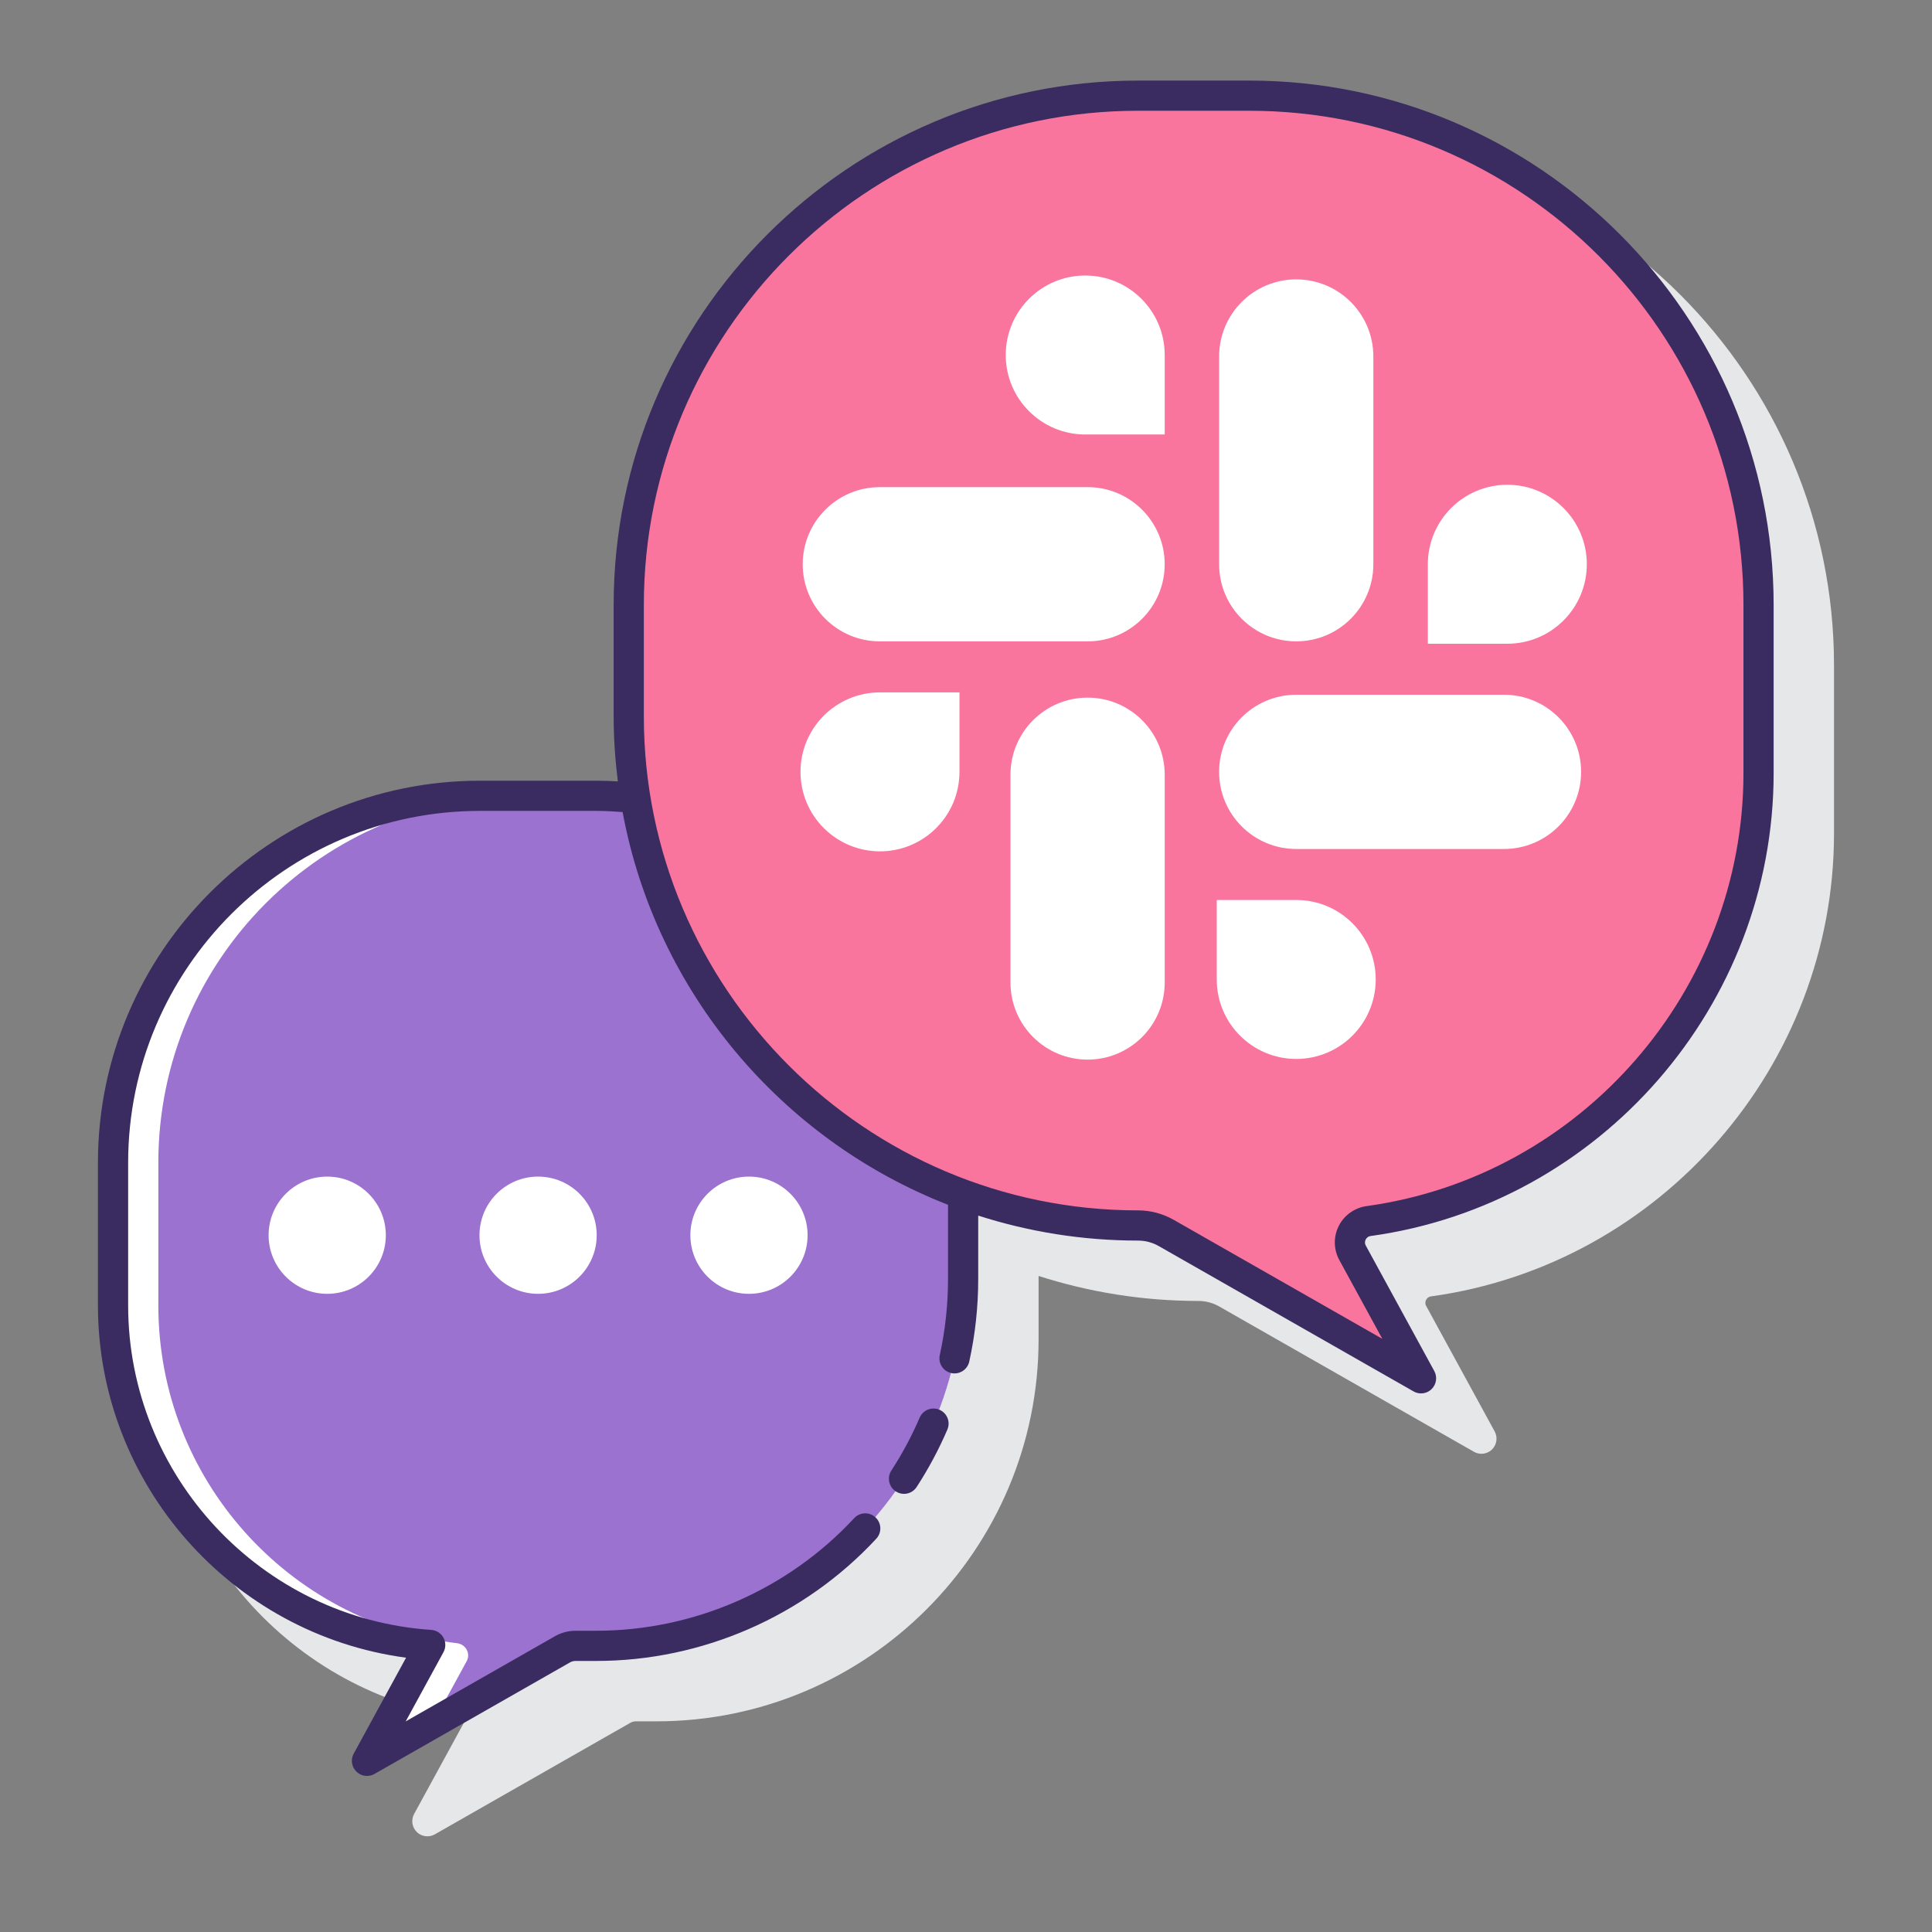 <?xml version="1.0"?>
<svg xmlns="http://www.w3.org/2000/svg" xmlns:xlink="http://www.w3.org/1999/xlink" xmlns:svgjs="http://svgjs.com/svgjs" version="1.1" width="512" height="512" x="0" y="0" viewBox="0 0 128 128" style="enable-background:new 0 0 512 512" xml:space="preserve" class=""><rect x="0" y="0" width="128" height="128" fill="#808080" stroke="none"/><g><path xmlns="http://www.w3.org/2000/svg" d="m86.766 9.339h-7.367c-19.157 0-34.743 15.585-34.743 34.743v7.367c0 1.463.102 2.902.278 4.318-.474-.027-.951-.043-1.431-.043h-7.707c-13.954 0-25.306 11.352-25.306 25.306v9.458c0 11.825 8.849 21.793 20.414 23.339l-3.468 6.354c-.214.393-.142.879.177 1.193.192.188.445.286.701.286.169 0 .34-.043.495-.131l12.953-7.389c.112-.064.241-.098.372-.098h1.369c13.954 0 25.306-11.352 25.306-25.306v-4.201c3.341 1.072 6.898 1.656 10.59 1.656.48 0 .954.125 1.371.363l16.883 9.631c.155.088.326.131.495.131.256 0 .509-.098.701-.286.319-.313.391-.8.177-1.193l-4.538-8.313c-.095-.173-.045-.325-.008-.4.039-.076.132-.208.332-.235 15.219-2.104 26.696-15.292 26.696-30.674v-11.133c.001-19.157-15.585-34.743-34.742-34.743z" fill="#e6e7e8" data-original="#e6e7e8" style=""/><path xmlns="http://www.w3.org/2000/svg" d="m42.095 52.863c-.852-.09-1.716-.139-2.591-.139h-7.707c-13.424 0-24.306 10.882-24.306 24.306v9.458c0 11.938 9.277 21.703 21.014 22.496l-4.19 7.677 12.952-7.388c.264-.151.564-.23.868-.23h1.369c13.424 0 24.306-10.882 24.306-24.306v-5.589c-11.291-4.129-19.752-14.119-21.715-26.285z" fill="#ffffff" data-original="#ffffff" style="" class=""/><path xmlns="http://www.w3.org/2000/svg" d="m42.095 52.863c-.852-.09-1.716-.139-2.591-.139h-4.707c-13.424 0-24.306 10.882-24.306 24.306v9.458c0 11.521 8.64 21.019 19.794 22.38.576.07.911.682.633 1.191l-2.247 4.116 8.596-4.903c.264-.151.563-.23.868-.23h1.369c13.424 0 24.306-10.882 24.306-24.306v-5.589c-11.291-4.128-19.752-14.118-21.715-26.284z" fill="#9b72cf" data-original="#6dc9f7" style="" class=""/><path xmlns="http://www.w3.org/2000/svg" d="m21.679 77.953c-2.145 0-3.883 1.738-3.883 3.883s1.738 3.883 3.883 3.883 3.883-1.739 3.883-3.883-1.739-3.883-3.883-3.883z" fill="#ffffff" data-original="#ffffff" style="" class=""/><path xmlns="http://www.w3.org/2000/svg" d="m35.65 77.953c-2.145 0-3.883 1.738-3.883 3.883s1.739 3.883 3.883 3.883 3.883-1.739 3.883-3.883-1.738-3.883-3.883-3.883z" fill="#ffffff" data-original="#ffffff" style="" class=""/><path xmlns="http://www.w3.org/2000/svg" d="m49.622 77.953c-2.145 0-3.883 1.738-3.883 3.883s1.739 3.883 3.883 3.883 3.883-1.739 3.883-3.883-1.739-3.883-3.883-3.883z" fill="#ffffff" data-original="#ffffff" style="" class=""/><path xmlns="http://www.w3.org/2000/svg" d="m82.766 6.339h-7.366c-18.636 0-33.743 15.107-33.743 33.743v7.367c0 18.636 15.107 33.743 33.743 33.743.654 0 1.298.171 1.866.495l16.883 9.631-4.538-8.313c-.481-.882.069-1.967 1.065-2.105 14.594-2.018 25.833-14.535 25.833-29.684v-11.134c0-18.635-15.107-33.743-33.743-33.743z" fill="#fa759e" data-original="#fa759e" style="" class=""/><path xmlns="http://www.w3.org/2000/svg" d="m62.242 93.4c-.507-.218-1.096.017-1.313.524-.521 1.213-1.151 2.392-1.874 3.502-.301.463-.17 1.083.293 1.384.168.109.357.162.544.162.327 0 .647-.16.839-.455.785-1.207 1.469-2.486 2.035-3.804.218-.507-.017-1.095-.524-1.313z" fill="#3a2c60" data-original="#3a2c60" style="" class=""/><path xmlns="http://www.w3.org/2000/svg" d="m82.766 5.339h-7.367c-19.157 0-34.743 15.585-34.743 34.743v7.367c0 1.464.102 2.904.278 4.321-.474-.027-.951-.046-1.432-.046h-7.707c-13.954 0-25.306 11.352-25.306 25.306v9.458c0 11.825 8.85 21.793 20.414 23.339l-3.468 6.354c-.214.393-.142.879.178 1.193.192.188.445.286.701.286.169 0 .34-.043.495-.131l12.951-7.388c.113-.064.242-.099.373-.099h1.369c7.017 0 13.78-2.952 18.555-8.099.376-.405.352-1.038-.053-1.413-.404-.375-1.038-.353-1.413.053-4.398 4.74-10.627 7.459-17.089 7.459h-1.369c-.478 0-.949.125-1.364.361l-9.889 5.642 2.501-4.583c.163-.299.163-.661-.001-.96s-.469-.494-.809-.517c-11.26-.76-20.081-10.204-20.081-21.498v-9.457c0-12.851 10.455-23.306 23.306-23.306h7.707c.588 0 1.169.032 1.746.077 2.212 11.916 10.52 21.711 21.56 26.02v4.916c0 1.701-.184 3.397-.546 5.04-.119.54.222 1.073.761 1.192.54.118 1.072-.222 1.192-.761.394-1.785.593-3.625.593-5.471v-4.201c3.341 1.072 6.898 1.656 10.59 1.656.48 0 .954.125 1.371.363l16.883 9.63c.155.088.326.131.495.131.256 0 .509-.098.701-.286.319-.313.391-.8.177-1.193l-4.538-8.313c-.095-.173-.045-.325-.008-.4.039-.076.132-.208.332-.235 15.219-2.105 26.696-15.292 26.696-30.674v-11.133c.001-19.157-15.585-34.743-34.742-34.743zm32.743 45.876c0 14.389-10.735 26.725-24.971 28.693-.794.11-1.483.602-1.843 1.316-.359.713-.345 1.557.038 2.258l2.849 5.219-13.821-7.884c-.718-.41-1.535-.626-2.362-.626-18.054 0-32.743-14.688-32.743-32.743v-7.367c0-18.054 14.688-32.743 32.743-32.743h7.367c18.055 0 32.743 14.688 32.743 32.743z" fill="#3a2c60" data-original="#3a2c60" style="" class=""/><g xmlns="http://www.w3.org/2000/svg" fill="#fff"><path d="m72.056 32.274h-13.765c-2.822 0-5.109 2.287-5.109 5.109 0 2.822 2.287 5.109 5.109 5.109h13.764c2.822 0 5.109-2.287 5.109-5.109.001-2.821-2.287-5.109-5.108-5.109z" fill="#ffffff" data-original="#ffffff" style="" class=""/><path d="m99.644 46.029h-13.765c-2.822 0-5.109 2.287-5.109 5.109 0 2.822 2.287 5.109 5.109 5.109h13.764c2.822 0 5.109-2.287 5.109-5.109 0-2.822-2.287-5.109-5.108-5.109z" fill="#ffffff" data-original="#ffffff" style="" class=""/><path d="m85.879 42.492c2.822 0 5.109-2.287 5.109-5.109v-13.764c0-2.822-2.287-5.109-5.109-5.109s-5.109 2.287-5.109 5.109v13.764c0 2.822 2.288 5.109 5.109 5.109z" fill="#ffffff" data-original="#ffffff" style="" class=""/><path d="m72.056 46.22c-2.822 0-5.109 2.287-5.109 5.109v13.764c0 2.822 2.287 5.109 5.109 5.109 2.822 0 5.109-2.287 5.109-5.109v-13.765c0-2.821-2.288-5.108-5.109-5.108z" fill="#ffffff" data-original="#ffffff" style="" class=""/><path d="m53.035 51.138c0 2.908 2.358 5.266 5.266 5.266s5.266-2.358 5.266-5.266v-5.266h-5.266c-2.908 0-5.266 2.358-5.266 5.266z" fill="#ffffff" data-original="#ffffff" style="" class=""/><path d="m71.899 18.254c-2.908 0-5.266 2.358-5.266 5.266s2.358 5.266 5.266 5.266h5.266v-5.266c0-2.909-2.358-5.266-5.266-5.266z" fill="#ffffff" data-original="#ffffff" style="" class=""/><path d="m105.131 37.383c0-2.908-2.358-5.266-5.266-5.266s-5.266 2.358-5.266 5.266v5.266h5.266c2.908 0 5.266-2.357 5.266-5.266z" fill="#ffffff" data-original="#ffffff" style="" class=""/><path d="m85.879 59.626h-5.266v5.266c0 2.908 2.358 5.266 5.266 5.266s5.266-2.358 5.266-5.266-2.357-5.266-5.266-5.266z" fill="#ffffff" data-original="#ffffff" style="" class=""/></g></g></svg>
